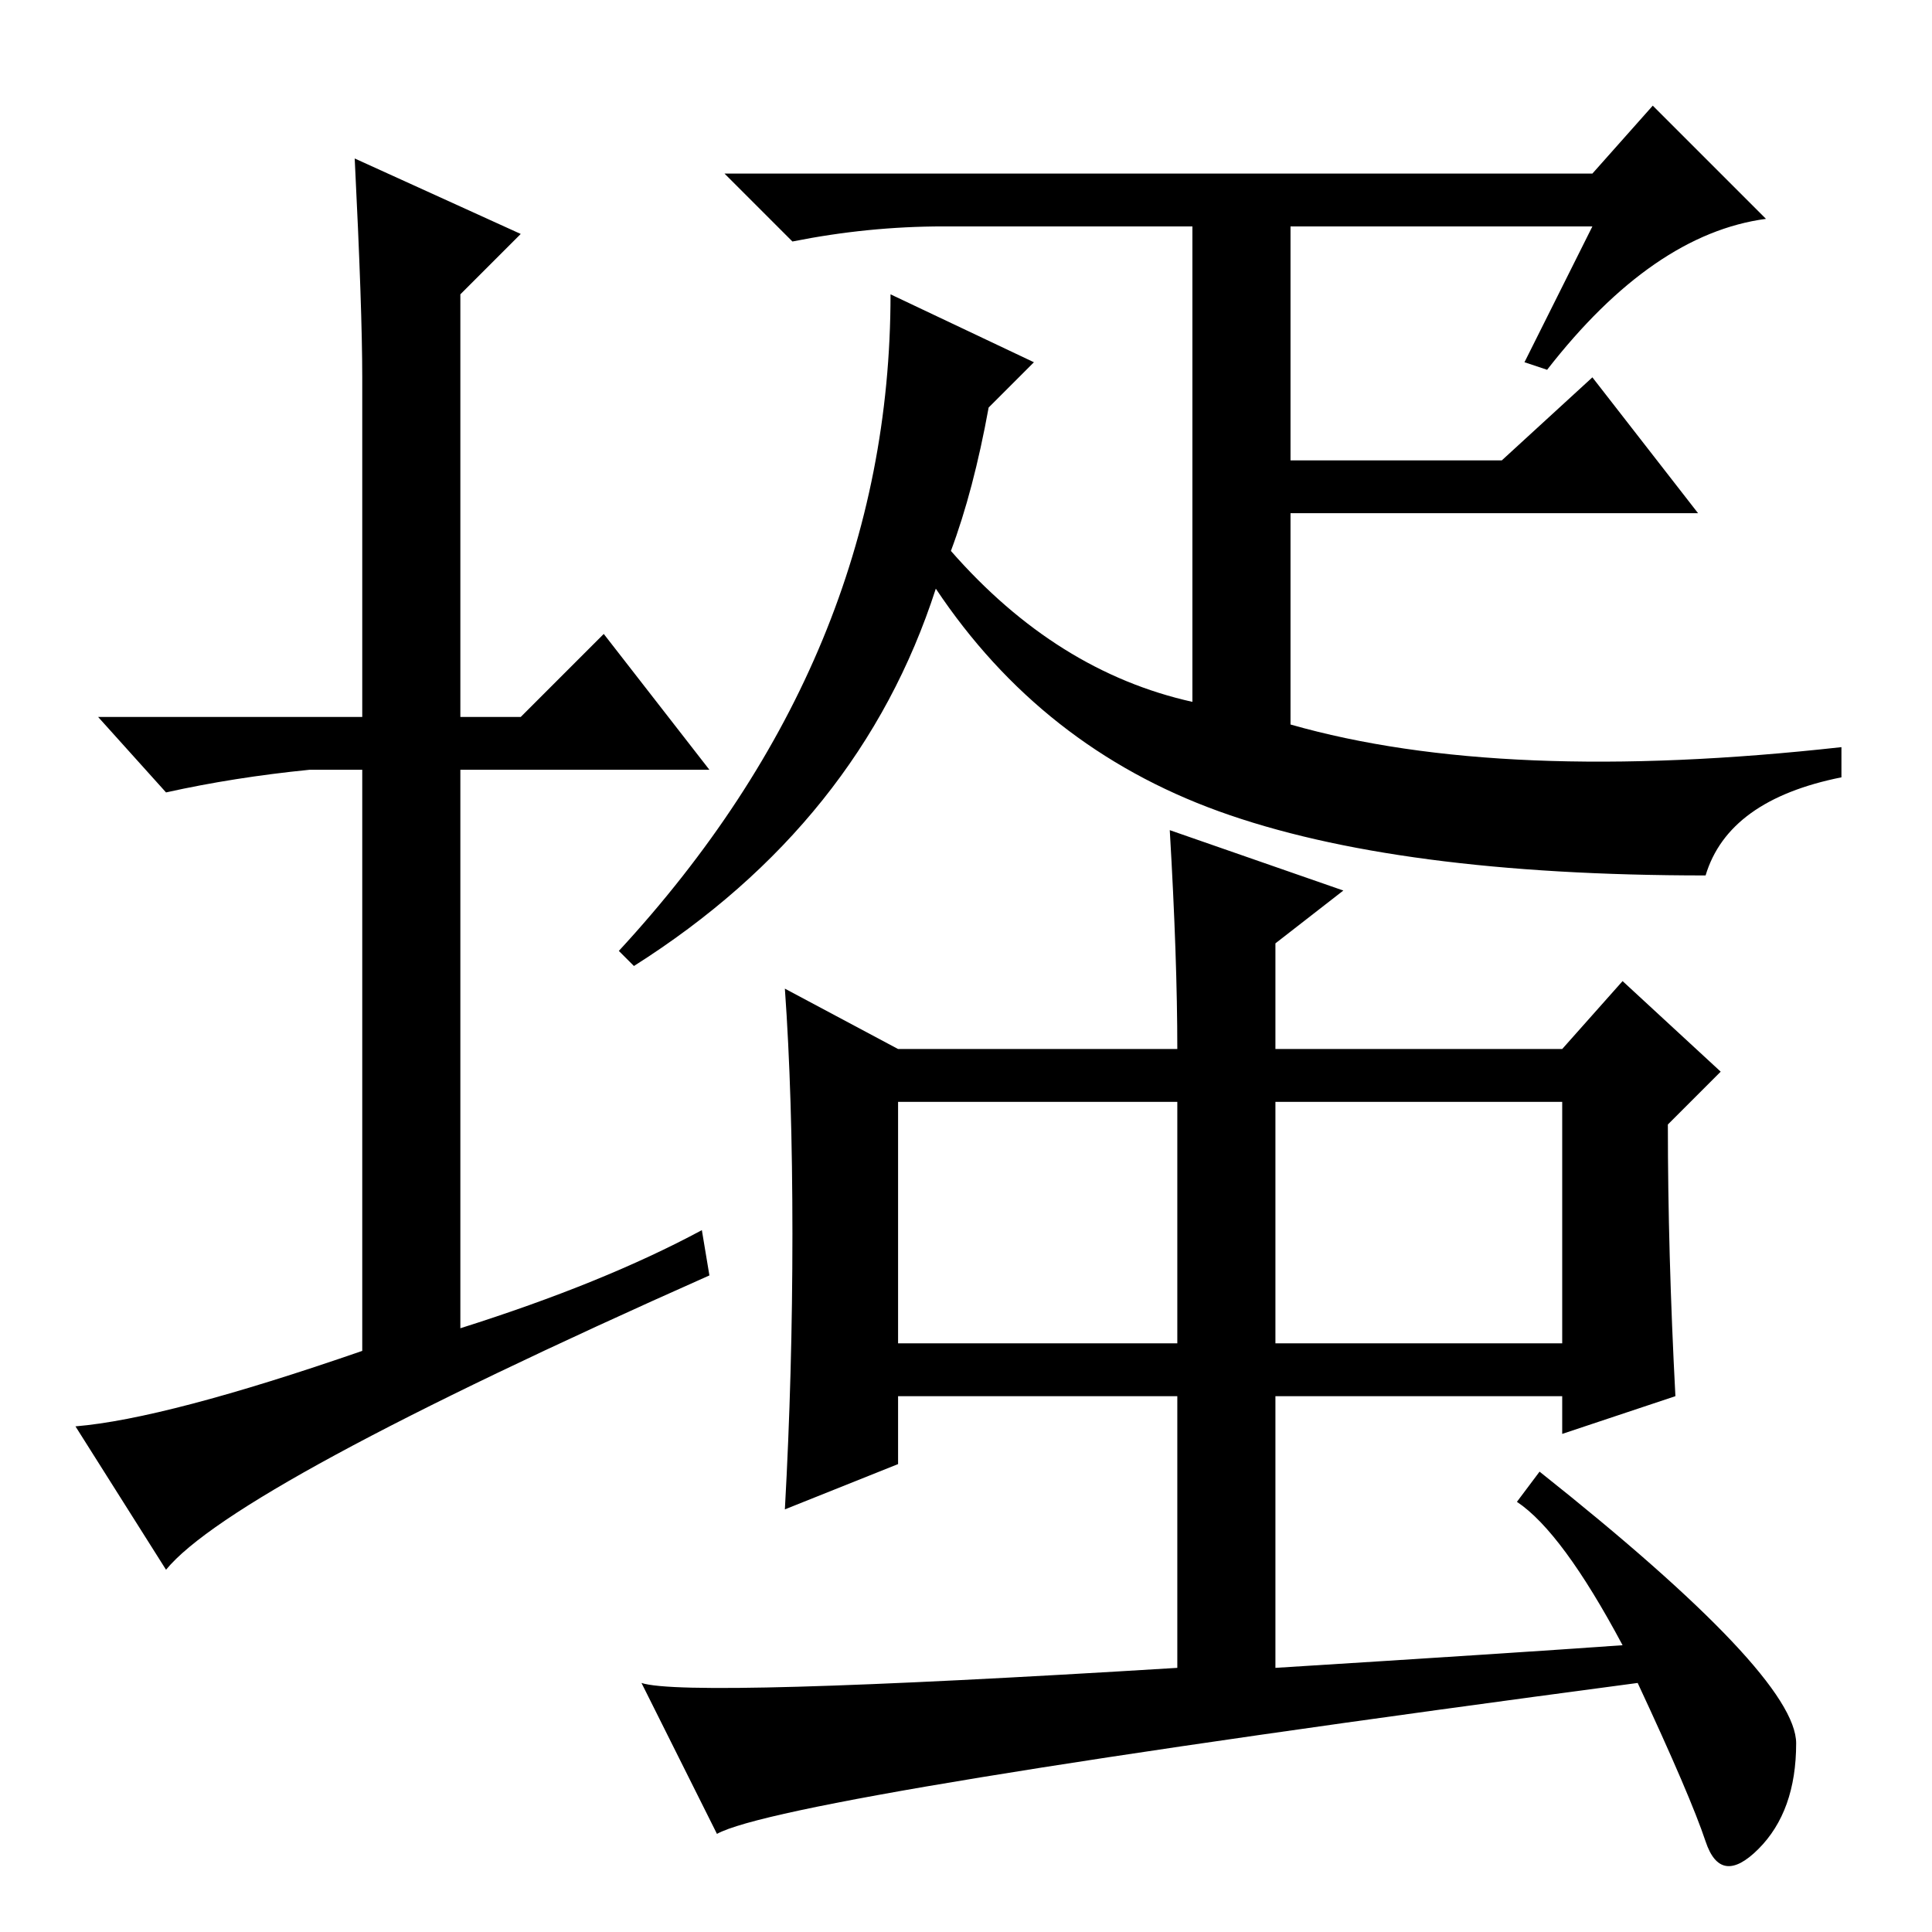 <?xml version="1.0" standalone="no"?>
<!DOCTYPE svg PUBLIC "-//W3C//DTD SVG 1.1//EN" "http://www.w3.org/Graphics/SVG/1.1/DTD/svg11.dtd" >
<svg xmlns="http://www.w3.org/2000/svg" xmlns:xlink="http://www.w3.org/1999/xlink" version="1.1" viewBox="0 -36 256 256">
  <g transform="matrix(1 0 0 -1 0 220)">
   <path fill="currentColor"
d="M126 183q14 -16 32 -20v63h-33q-10 0 -20 -2l-9 9h115l8 9l15 -15q-15 -2 -29 -20l-3 1l9 18h-40v-31h28l12 11l14 -18h-54v-28q28 -8 73 -3v-4q-15 -3 -18 -13q-41 0 -64.5 8.5t-37.5 29.5q-10 -31 -40 -50l-2 2q36 39 36 87l19 -9l-6 -6q-2 -11 -5 -19zM93 93l1 -6
q-63 -28 -72 -39l-12 19q12 1 38 10v77h-7q-10 -1 -19 -3l-9 10h35v45q0 9 -1 29l22 -10l-8 -8v-56h8l11 11l14 -18h-33v-74q19 6 32 13zM119 117h37q0 12 -1 29l23 -8l-9 -7v-14h38l8 9l13 -12l-7 -7q0 -17 1 -36l-15 -5v5h-38v-36q32 2 46 3q-8 15 -14 19l3 4
q34 -27 34 -36t-5 -14t-7 1t-9 21q-113 -15 -122 -20l-10 20q6 -2 71 2v36h-37v-9l-15 -6q1 18 1 36.5t-1 32.5zM169 110v-32h38v32h-38zM119 78h37v32h-37v-32z" />
  </g>

</svg>
